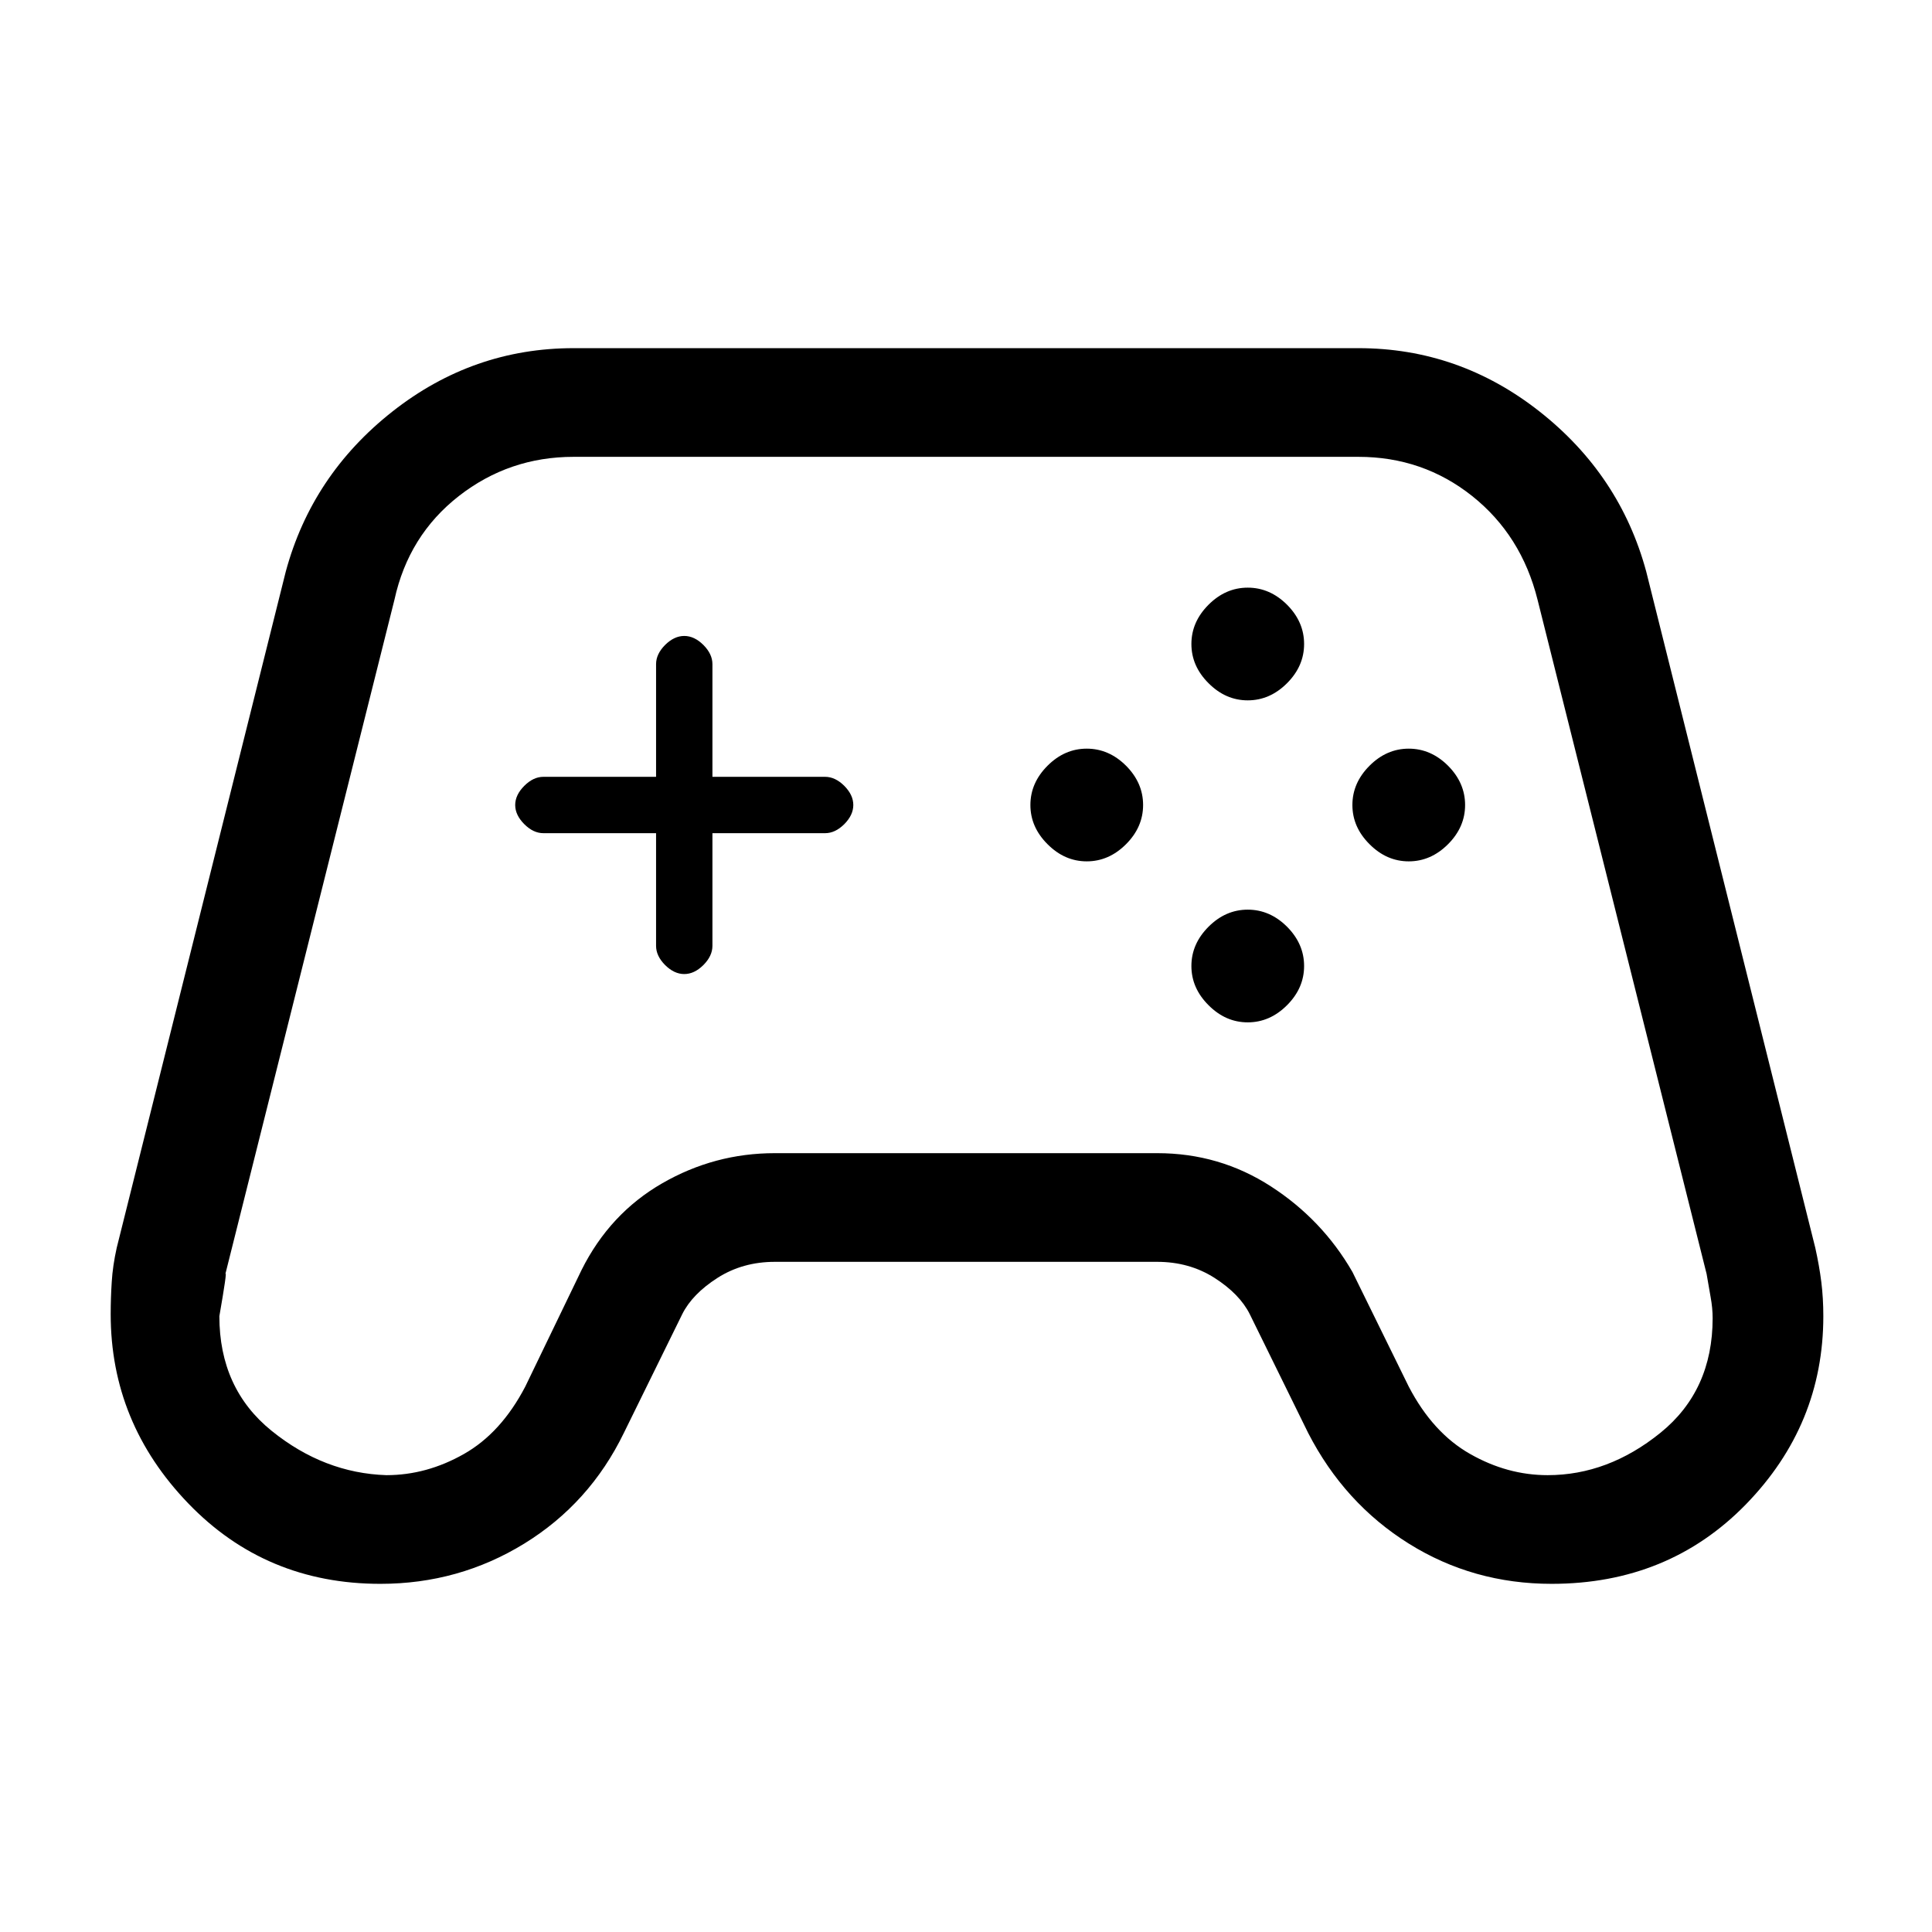 <svg xmlns="http://www.w3.org/2000/svg" height="24" width="24"><path d="M4.725 19.675q-1.425 0-2.387-1-.963-1-.963-2.35 0-.2.013-.4.012-.2.062-.425l2.1-8.4q.325-1.2 1.325-1.988 1-.787 2.25-.787h9.75q1.25 0 2.25.787 1 .788 1.325 1.988l2.1 8.4q.05.225.075.425.025.2.025.425 0 1.35-.962 2.338-.963.987-2.413.987-.975 0-1.775-.5-.8-.5-1.25-1.375l-.725-1.475q-.125-.25-.437-.45-.313-.2-.713-.2h-4.75q-.4 0-.713.2-.312.2-.437.45L7.75 17.8q-.425.875-1.237 1.375-.813.5-1.788.5Zm.075-1.35q.5 0 .963-.263.462-.262.762-.837l.7-1.45q.35-.7 1-1.075t1.4-.375h4.75q.775 0 1.413.413.637.412 1.012 1.062l.7 1.425q.3.575.763.837.462.263.962.263.75 0 1.4-.525.65-.525.65-1.425 0-.125-.025-.262-.025-.138-.05-.288L19.1 7.45q-.2-.8-.812-1.288-.613-.487-1.413-.487h-9.75q-.8 0-1.425.487-.625.488-.8 1.288l-2.1 8.375q.025-.05-.075.525 0 .9.65 1.425t1.425.55Zm8.7-7.625q-.275 0-.487-.213-.213-.212-.213-.487t.213-.488q.212-.212.487-.212t.488.212q.212.213.212.488t-.212.487q-.213.213-.488.213Zm2-2q-.275 0-.487-.213Q14.8 8.275 14.8 8t.213-.488q.212-.212.487-.212t.488.212q.212.213.212.488t-.212.487q-.213.213-.488.213Zm0 4q-.275 0-.487-.213-.213-.212-.213-.487t.213-.488q.212-.212.487-.212t.488.212q.212.213.212.488t-.212.487q-.213.213-.488.213Zm2-2q-.275 0-.487-.213-.213-.212-.213-.487t.213-.488q.212-.212.487-.212t.488.212q.212.213.212.488t-.212.487q-.213.213-.488.213Zm-9 1.4q-.125 0-.238-.112-.112-.113-.112-.238v-1.4h-1.4q-.125 0-.237-.112Q6.4 10.125 6.4 10q0-.125.113-.238.112-.112.237-.112h1.4v-1.4q0-.125.112-.238.113-.112.238-.112.125 0 .238.112.112.113.112.238v1.4h1.4q.125 0 .238.112.112.113.112.238 0 .125-.112.238-.113.112-.238.112h-1.4v1.4q0 .125-.112.238-.113.112-.238.112Z"/></svg>